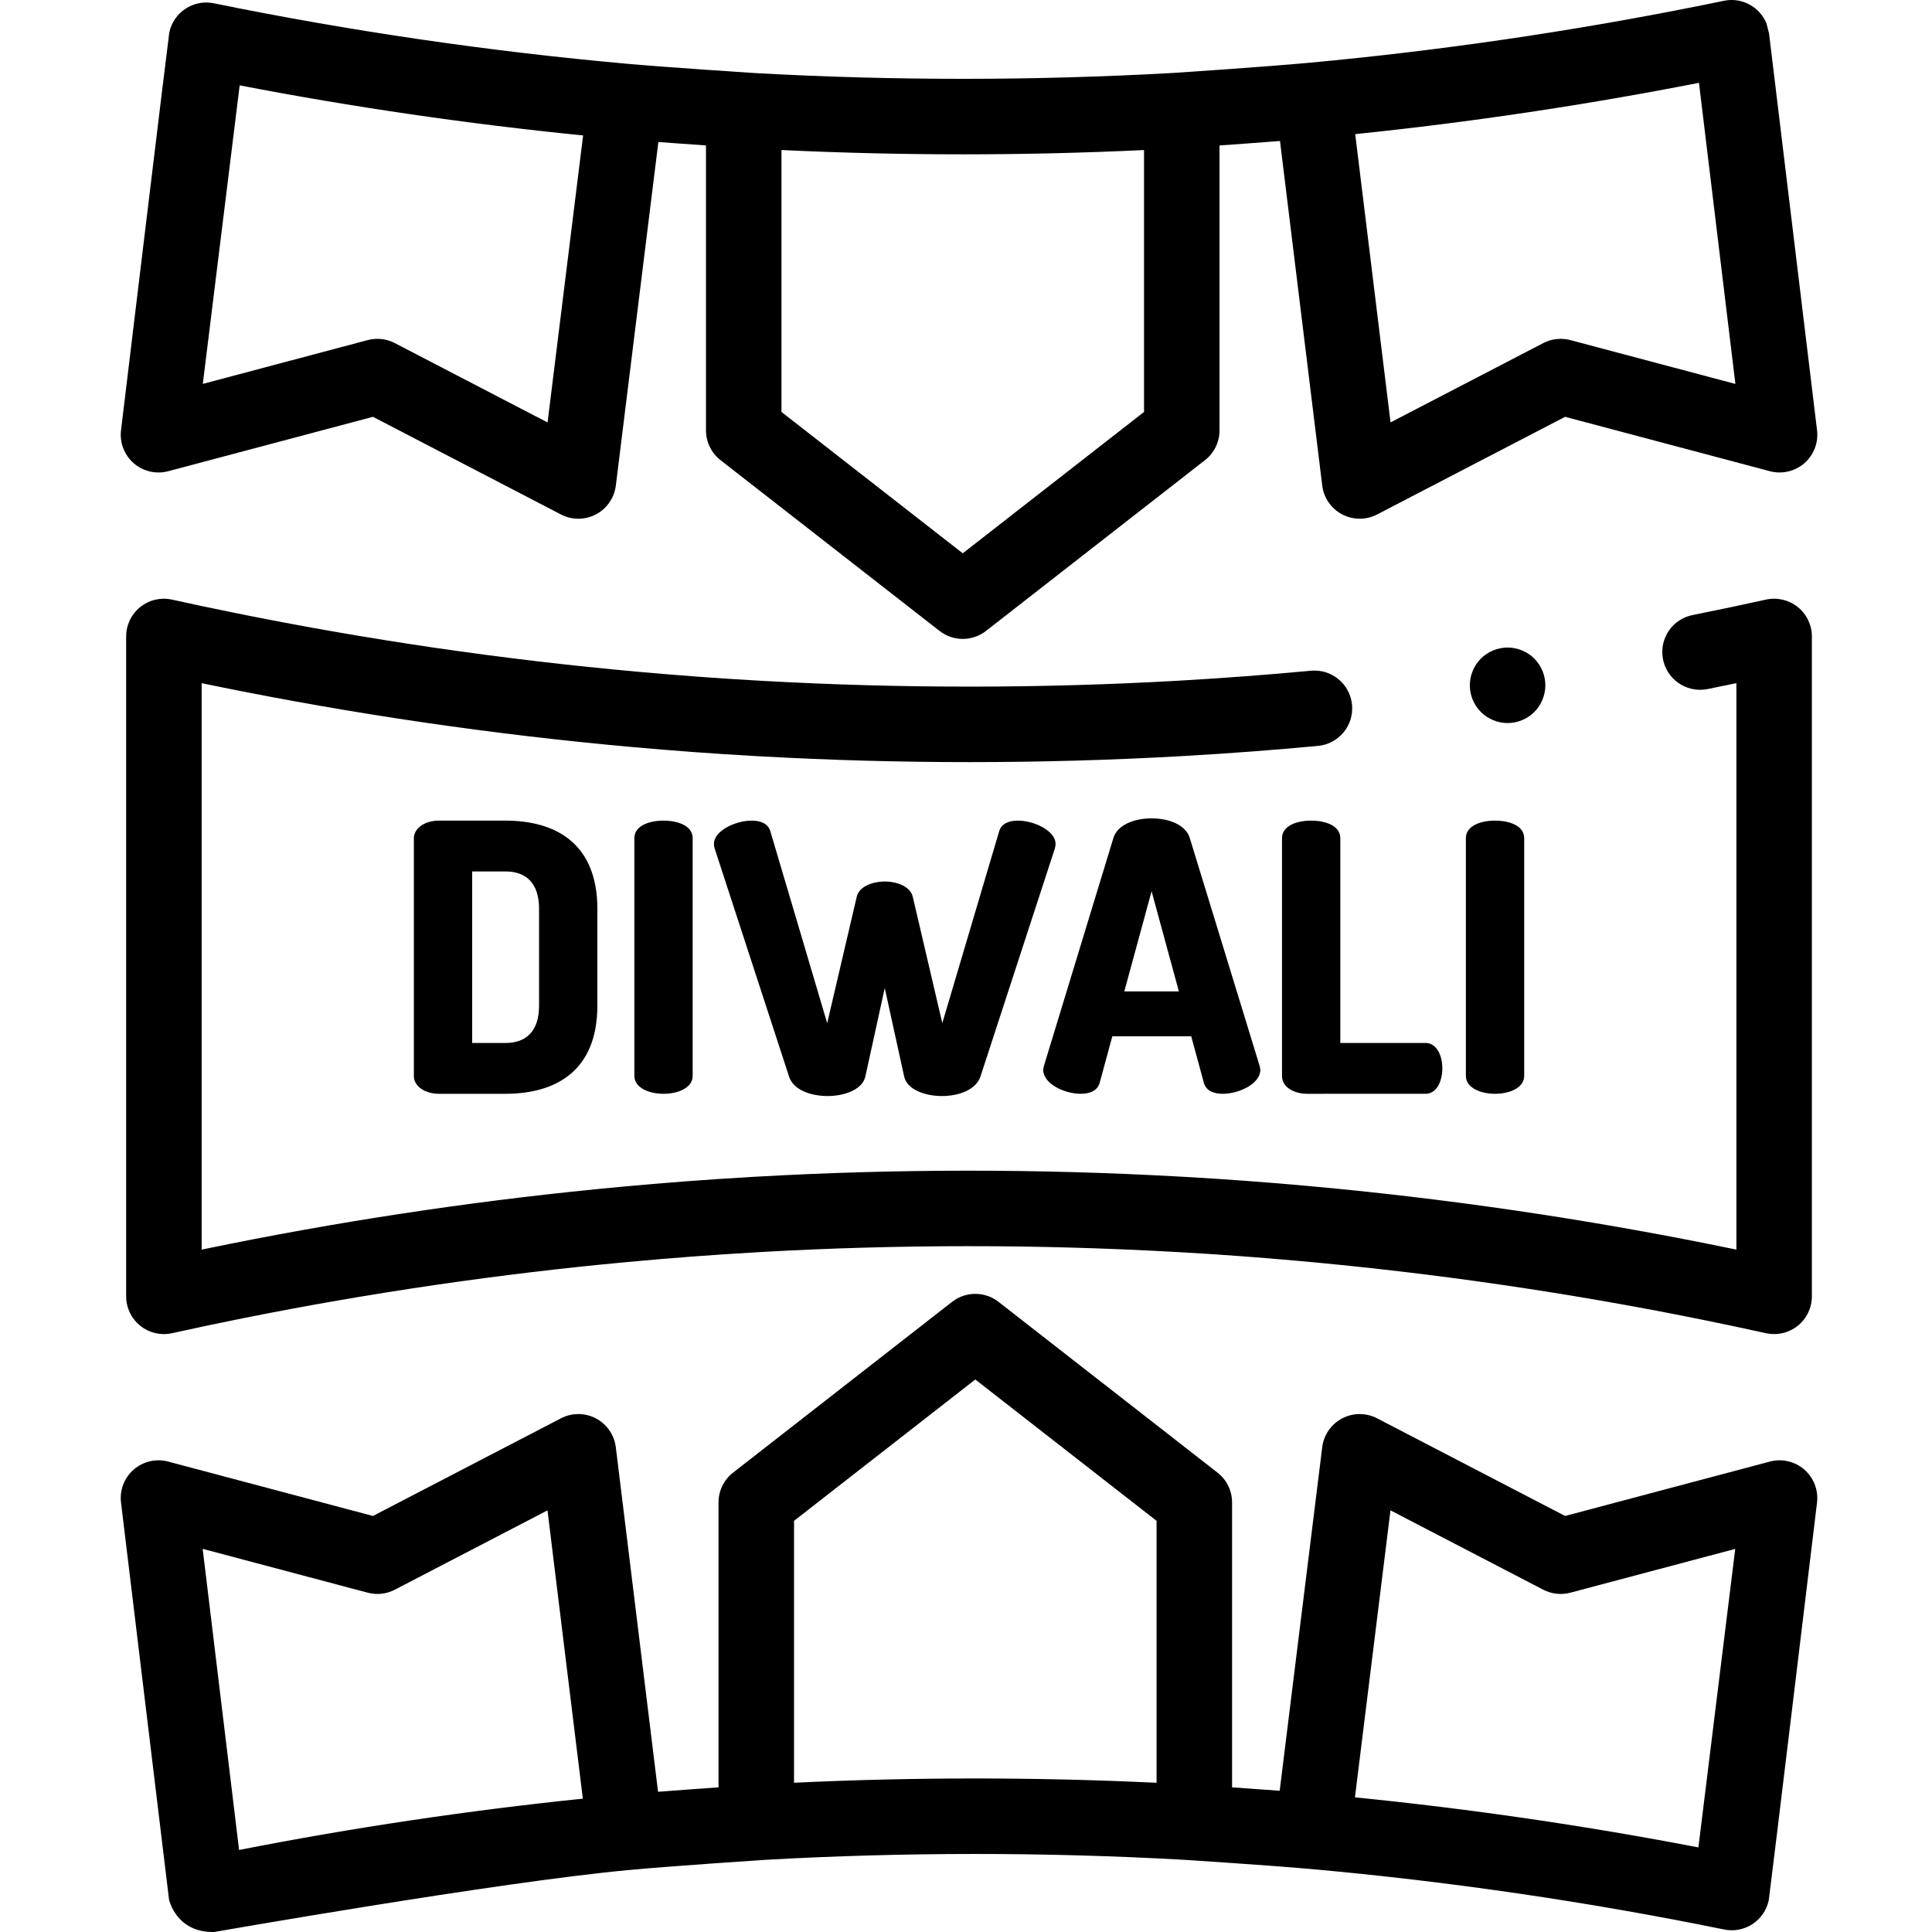 <svg height="511pt" viewBox="-31 0 511 511.999" width="511pt" xmlns="http://www.w3.org/2000/svg"><path d="m446.672 389.461c-2.504-2.184-5.93-2.98-9.141-2.129l-54.262 14.414-49.824-25.879c-2.91-1.508-6.371-1.5-9.27.023-2.898 1.527-4.867 4.375-5.27 7.625l-11.277 91.055c-4.176-.316-8.648-.633-12.617-.906v-75.512c0-3.082-1.422-5.992-3.852-7.887l-58.043-45.262c-3.617-2.82-8.691-2.82-12.305 0l-58.043 45.262c-2.43 1.895-3.852 4.805-3.852 7.887v75.508c-4.887.344-10.695.766-16.023 1.184l-11.195-91.316c-.398-3.254-2.367-6.105-5.266-7.633-2.902-1.527-6.367-1.539-9.273-.027l-49.824 25.879-54.262-14.414c-3.207-.852-6.629-.059-9.137 2.117-2.504 2.18-3.766 5.457-3.363 8.75l12.723 105.203s1.859 8.805 11.965 8.594c0 0 75.41-13.227 109.684-16.402 11.281-1.055 35.301-2.66 36.301-2.719 36.762-2.066 74.047-2.078 110.77-.027 1.336.078 23.469 1.527 33.719 2.445 36.699 3.285 73.613 8.684 109.711 16.047 5.406 1.105 10.695-2.391 11.801-7.805.207-1.012 12.781-105.309 12.781-105.309.406-3.297-.852-6.582-3.355-8.766zm-109.68 10.797 40.488 21.031c2.215 1.148 4.777 1.43 7.184.789l43.691-11.605-9.762 79.113c-30.047-5.781-60.57-10.23-91.02-13.27zm-271.051 21.82c2.406.641 4.969.359 7.18-.789l40.473-21.023 9.363 76.398c-30.422 3.133-60.996 7.695-91.098 13.594l-9.648-79.797zm112.984 50.367v-69.406l48.039-37.457 48.039 37.457v69.414c-31.938-1.52-64.195-1.52-96.078-.008zm0 0"/><path d="m3.93 122.75c2.504 2.184 5.934 2.98 9.145 2.129l54.262-14.418 49.824 25.879c1.445.754 3.027 1.129 4.609 1.129 1.602 0 3.199-.383 4.66-1.152 2.898-1.523 4.867-4.371 5.27-7.621l11.273-91.055c4.18.312 8.652.629 12.621.902v75.512c0 3.082 1.422 5.992 3.852 7.891l58.047 45.258c1.805 1.41 3.977 2.117 6.148 2.117s4.344-.707 6.152-2.117l58.043-45.258c2.434-1.898 3.852-4.809 3.852-7.891v-75.508c4.887-.344 10.695-.766 16.023-1.184l11.195 91.316c.398 3.254 2.367 6.105 5.266 7.633 1.461.77 3.062 1.152 4.664 1.152 1.582 0 3.164-.375 4.613-1.125l49.82-25.879 54.266 14.414c3.207.852 6.629.059 9.133-2.117 2.504-2.18 3.766-5.457 3.367-8.75l-12.723-105.148c-.02-.18-.711-2.723-.715-2.734-1.734-4.141-6.094-6.688-10.656-6.02-.012 0-.5.086-.578.102l-7.008 1.426c-33.875 6.766-68.426 11.805-102.699 14.98-11.289 1.059-35.301 2.66-36.301 2.719-36.766 2.066-74.047 2.078-110.77.031-1.332-.082-23.457-1.531-33.719-2.449-36.699-3.285-73.613-8.684-109.707-16.047-5.418-1.102-10.699 2.391-11.805 7.805-.203 1.012-12.777 105.312-12.777 105.312-.41 3.297.848 6.582 3.352 8.766zm109.68-10.797-40.488-21.031c-2.211-1.148-4.77-1.43-7.18-.793l-43.695 11.609 9.766-79.117c30.043 5.785 60.57 10.234 91.016 13.27zm271.051-21.824c-2.406-.637-4.965-.355-7.18.793l-40.473 21.02-9.363-76.398c30.426-3.133 60.996-7.695 91.098-13.594l9.652 79.797zm-112.98-50.363v69.402l-48.043 37.461-48.039-37.461v-69.41c15.988.762 32.051 1.141 48.113 1.141 16.023 0 32.043-.379 47.969-1.133zm0 0"/><path d="m438.664 353.543c-.719 0-1.445-.078-2.16-.234-5.273-1.168-10.57-2.293-15.75-3.344-35.547-7.25-71.895-12.566-108.039-15.805-10.777-.965-20.855-1.707-30.816-2.273l-2.383-.133c-36.164-2.016-72.879-2.008-109.082.027-.57.031-1.059.062-1.555.094-.027 0-.148.008-.172.012-11.145.637-22.59 1.504-34.02 2.57-33.754 3.129-67.773 8.094-101.129 14.754-.062.012-.121.023-.184.035-6.824 1.371-13.133 2.699-19.273 4.062-2.965.652-6.062-.07-8.426-1.969-2.367-1.898-3.742-4.766-3.742-7.801v-174.871c0-3.031 1.375-5.902 3.738-7.801 2.367-1.898 5.461-2.621 8.426-1.965 5.27 1.164 10.566 2.289 15.75 3.34 35.547 7.25 71.898 12.57 108.039 15.805 10.777.965 20.855 1.711 30.816 2.277l2.383.133c36.164 2.016 72.879 2.004 109.082-.031.566-.027 1.055-.059 1.547-.09l.105-.008c11.219-.645 22.66-1.508 34.09-2.578 5.508-.512 10.379 3.527 10.895 9.027.516 5.504-3.527 10.379-9.031 10.895-11.664 1.09-23.352 1.977-34.734 2.625l-.031.004c-.602.039-1.191.078-1.789.105-36.875 2.074-74.34 2.082-111.285.023l-2.398-.133c-10.145-.578-20.438-1.336-31.434-2.32-36.883-3.305-73.973-8.73-110.246-16.125-1.297-.266-2.602-.535-3.914-.805v150.117c2.484-.516 5.02-1.035 7.633-1.559.066-.016.133-.027.199-.039 33.996-6.785 68.668-11.84 103.059-15.027 11.66-1.09 23.344-1.977 34.73-2.629.625-.039 1.219-.078 1.82-.105 36.871-2.074 74.336-2.082 111.285-.023l2.398.133c10.145.578 20.438 1.336 31.43 2.32 36.887 3.305 73.977 8.73 110.25 16.125 1.297.266 2.602.535 3.914.805v-150.117c-2.484.516-5.02 1.035-7.633 1.559-.09.02-.18.035-.27.051-5.445.938-10.648-2.711-11.586-8.156-.934-5.414 2.645-10.555 8.035-11.535 6.84-1.375 13.148-2.703 19.293-4.062 2.957-.66 6.059.062 8.426 1.965 2.363 1.898 3.742 4.77 3.742 7.801v174.871c0 3.031-1.379 5.902-3.742 7.801-1.789 1.441-4.004 2.203-6.262 2.203zm0 0"/><path d="m368.027 191.617c-.648 0-1.309-.07-1.961-.199-.629-.129-1.258-.32-1.871-.57-.598-.25-1.18-.559-1.719-.918-.551-.363-1.062-.781-1.52-1.242-.461-.461-.883-.98-1.25-1.52-.359-.551-.672-1.133-.922-1.73-.25-.602-.441-1.23-.57-1.871-.129-.652-.191-1.301-.191-1.953 0-2.641 1.062-5.223 2.934-7.082.461-.461.969-.883 1.52-1.242.539-.359 1.121-.668 1.723-.918.609-.25 1.238-.441 1.871-.57 1.289-.262 2.617-.262 3.91 0 .641.129 1.27.32 1.871.57.609.25 1.191.559 1.73.918.551.359 1.059.781 1.52 1.242 1.859 1.871 2.934 4.441 2.934 7.082 0 .652-.07 1.301-.203 1.953-.129.637-.32 1.27-.57 1.871-.25.598-.559 1.18-.918 1.73-.359.539-.781 1.059-1.242 1.52-.457.461-.969.879-1.52 1.242-.539.359-1.121.668-1.73.918-.602.25-1.23.441-1.871.57-.641.129-1.301.199-1.953.199zm0 0"/><path d="m102.445 217.473c13.668 0 24.363 6.336 24.363 23.371v25.652c0 17.035-10.695 23.371-24.363 23.371h-17.531c-4.062 0-6.734-2.18-6.734-4.656v-63.086c0-2.477 2.672-4.656 6.734-4.656h17.531zm-8.816 13.469v45.457h8.816c5.547 0 8.914-3.168 8.914-9.902v-25.652c0-6.734-3.367-9.902-8.914-9.902zm0 0"/><path d="m136.613 222.125c0-3.266 3.863-4.652 7.727-4.652 3.863 0 7.723 1.383 7.723 4.652v62.988c0 3.168-3.859 4.754-7.723 4.754-3.863 0-7.727-1.586-7.727-4.754zm0 0"/><path d="m228.324 285.312c-1.191 3.465-5.648 5.148-10.203 5.148-4.457 0-9.211-1.68-10.004-5.148l-5.148-23.473-5.148 23.473c-.793 3.465-5.547 5.148-10.004 5.148-4.559 0-9.113-1.68-10.203-5.148l-19.707-60.414c-.102-.297-.199-.793-.199-1.289 0-3.367 5.547-6.137 10.004-6.137 2.375 0 4.359.789 4.953 2.871l15.051 50.805 7.824-33.477c.594-2.672 4.062-4.059 7.43-4.059s6.832 1.387 7.426 4.059l7.824 33.477 15.055-50.805c.594-2.082 2.574-2.871 4.953-2.871 4.457 0 10 2.77 10 6.137 0 .496-.098.992-.195 1.289zm0 0"/><path d="m244.961 283.531c0-.297.102-.695.199-1.09l18.418-60.414c1.09-3.465 5.547-5.152 10.102-5.152 4.559 0 9.016 1.688 10.105 5.152l18.52 60.414c.102.395.195.793.195 1.09 0 3.664-5.645 6.336-9.902 6.336-2.477 0-4.457-.793-5.051-2.871l-3.367-12.379h-20.898l-3.367 12.379c-.594 2.078-2.574 2.871-5.051 2.871-4.258 0-9.902-2.672-9.902-6.336zm35.953-20.801-7.23-26.543-7.23 26.543zm0 0"/><path d="m314.98 289.867c-3.363 0-6.734-1.586-6.734-4.754v-62.988c0-3.266 3.863-4.652 7.727-4.652 3.863 0 7.727 1.383 7.727 4.652v54.273h22.578c2.973 0 4.457 3.367 4.457 6.734 0 3.367-1.484 6.734-4.457 6.734zm0 0"/><path d="m356.973 222.125c0-3.266 3.863-4.652 7.727-4.652s7.727 1.383 7.727 4.652v62.988c0 3.168-3.863 4.754-7.727 4.754s-7.727-1.586-7.727-4.754zm0 0"/></svg>